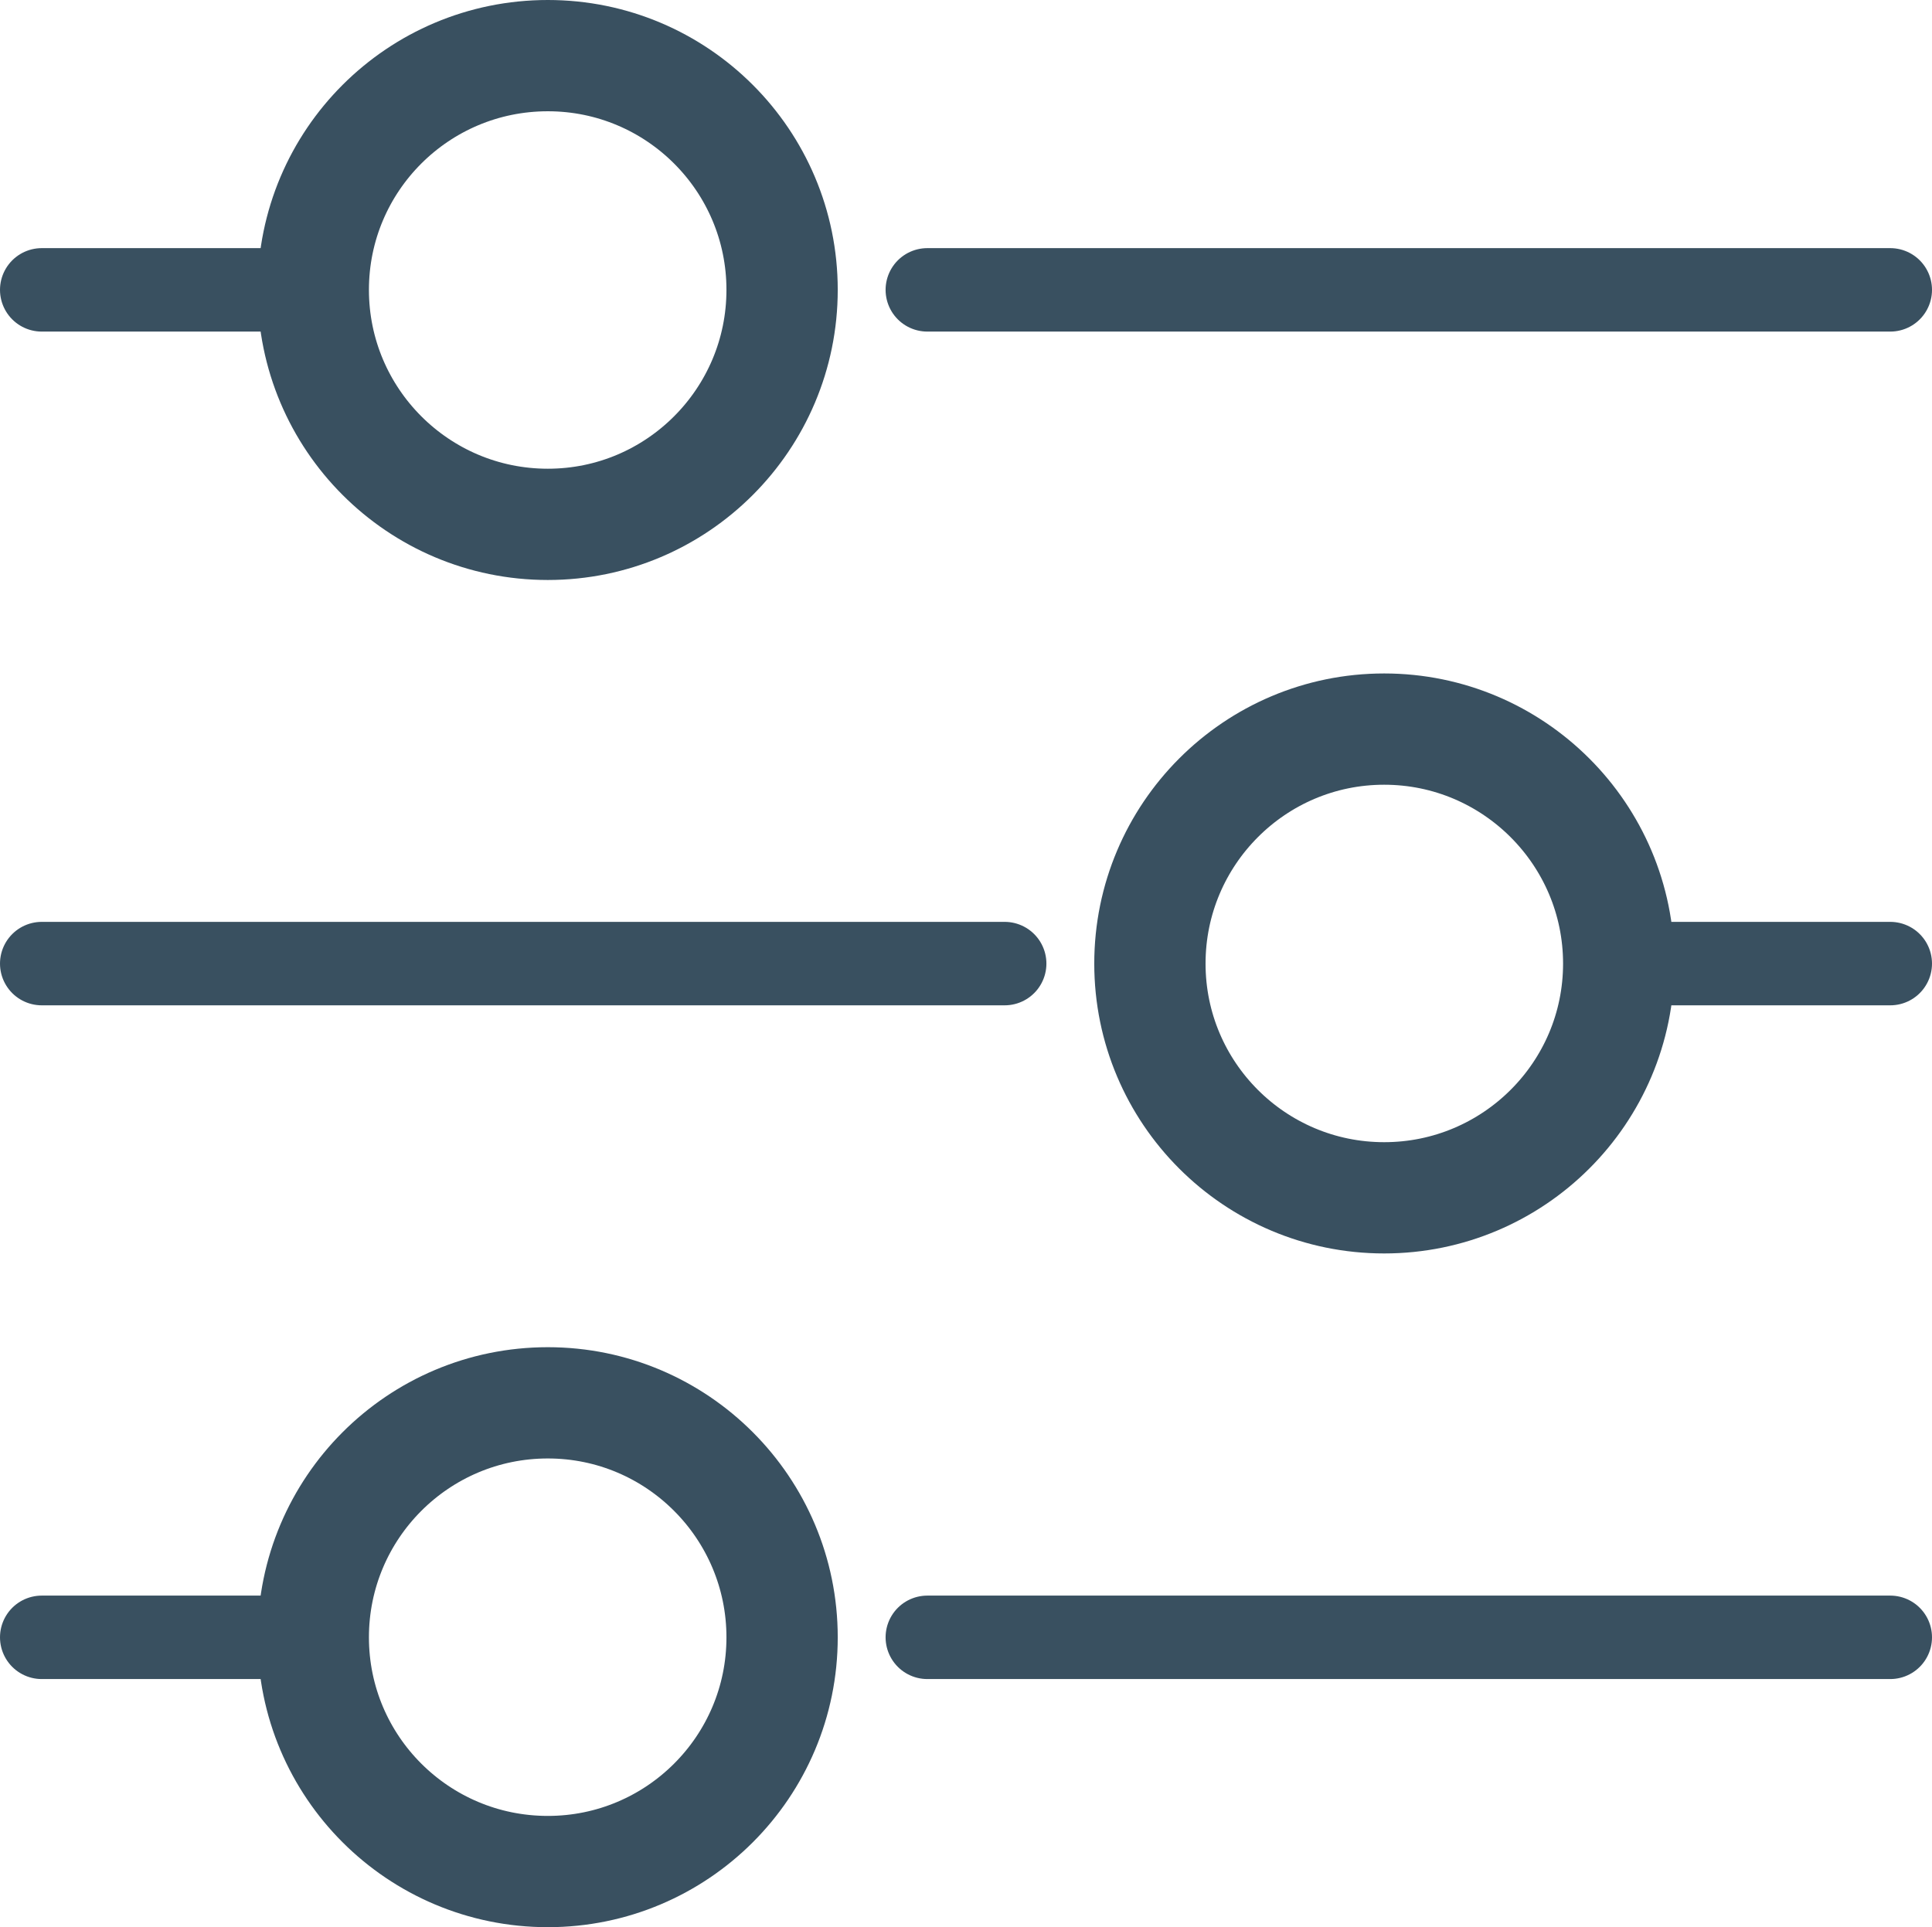 <svg xmlns="http://www.w3.org/2000/svg" width="69.44" height="69.28" viewBox="0 0 69.44 69.28">
	<style type="text/css">
		.st1{stroke:#395060;fill:none;stroke-width:4;stroke-linecap:round;stroke-linejoin:round;}
		.st0{stroke:#395060;fill:none;stroke-width:3;stroke-linecap:round;stroke-linejoin:round;}
	</style>
	<path class="st0" d="M67.94,34.64L58.18,34.64"/>
	<path class="st0" d="M36.11,34.64L1.5,34.64"/>
	<path class="st1" d="M41.33,34.64C41.33,39.29 45.1,43.06 49.75,43.06C54.4,43.06 58.18,39.29 58.18,34.64C58.18,29.99 54.4,26.21 49.75,26.21C45.1,26.21 41.33,29.99 41.33,34.64Z"/>
	<path class="st0" d="M1.5,10.42L11.26,10.42"/>
	<path class="st0" d="M33.33,10.42L67.94,10.42"/>
	<path class="st1" d="M28.11,10.42C28.11,15.07 24.34,18.85 19.69,18.85C15.03,18.85 11.26,15.07 11.26,10.42C11.26,5.77 15.03,2 19.69,2C24.34,2 28.11,5.77 28.11,10.42Z"/>
	<path class="st0" d="M1.5,58.86L11.26,58.86"/>
	<path class="st0" d="M33.33,58.86L67.94,58.86"/>
	<path class="st1" d="M28.11,58.86C28.11,63.51 24.34,67.28 19.69,67.28C15.03,67.28 11.26,63.51 11.26,58.86C11.26,54.21 15.03,50.43 19.69,50.43C24.34,50.43 28.11,54.21 28.11,58.86Z"/>
</svg>
